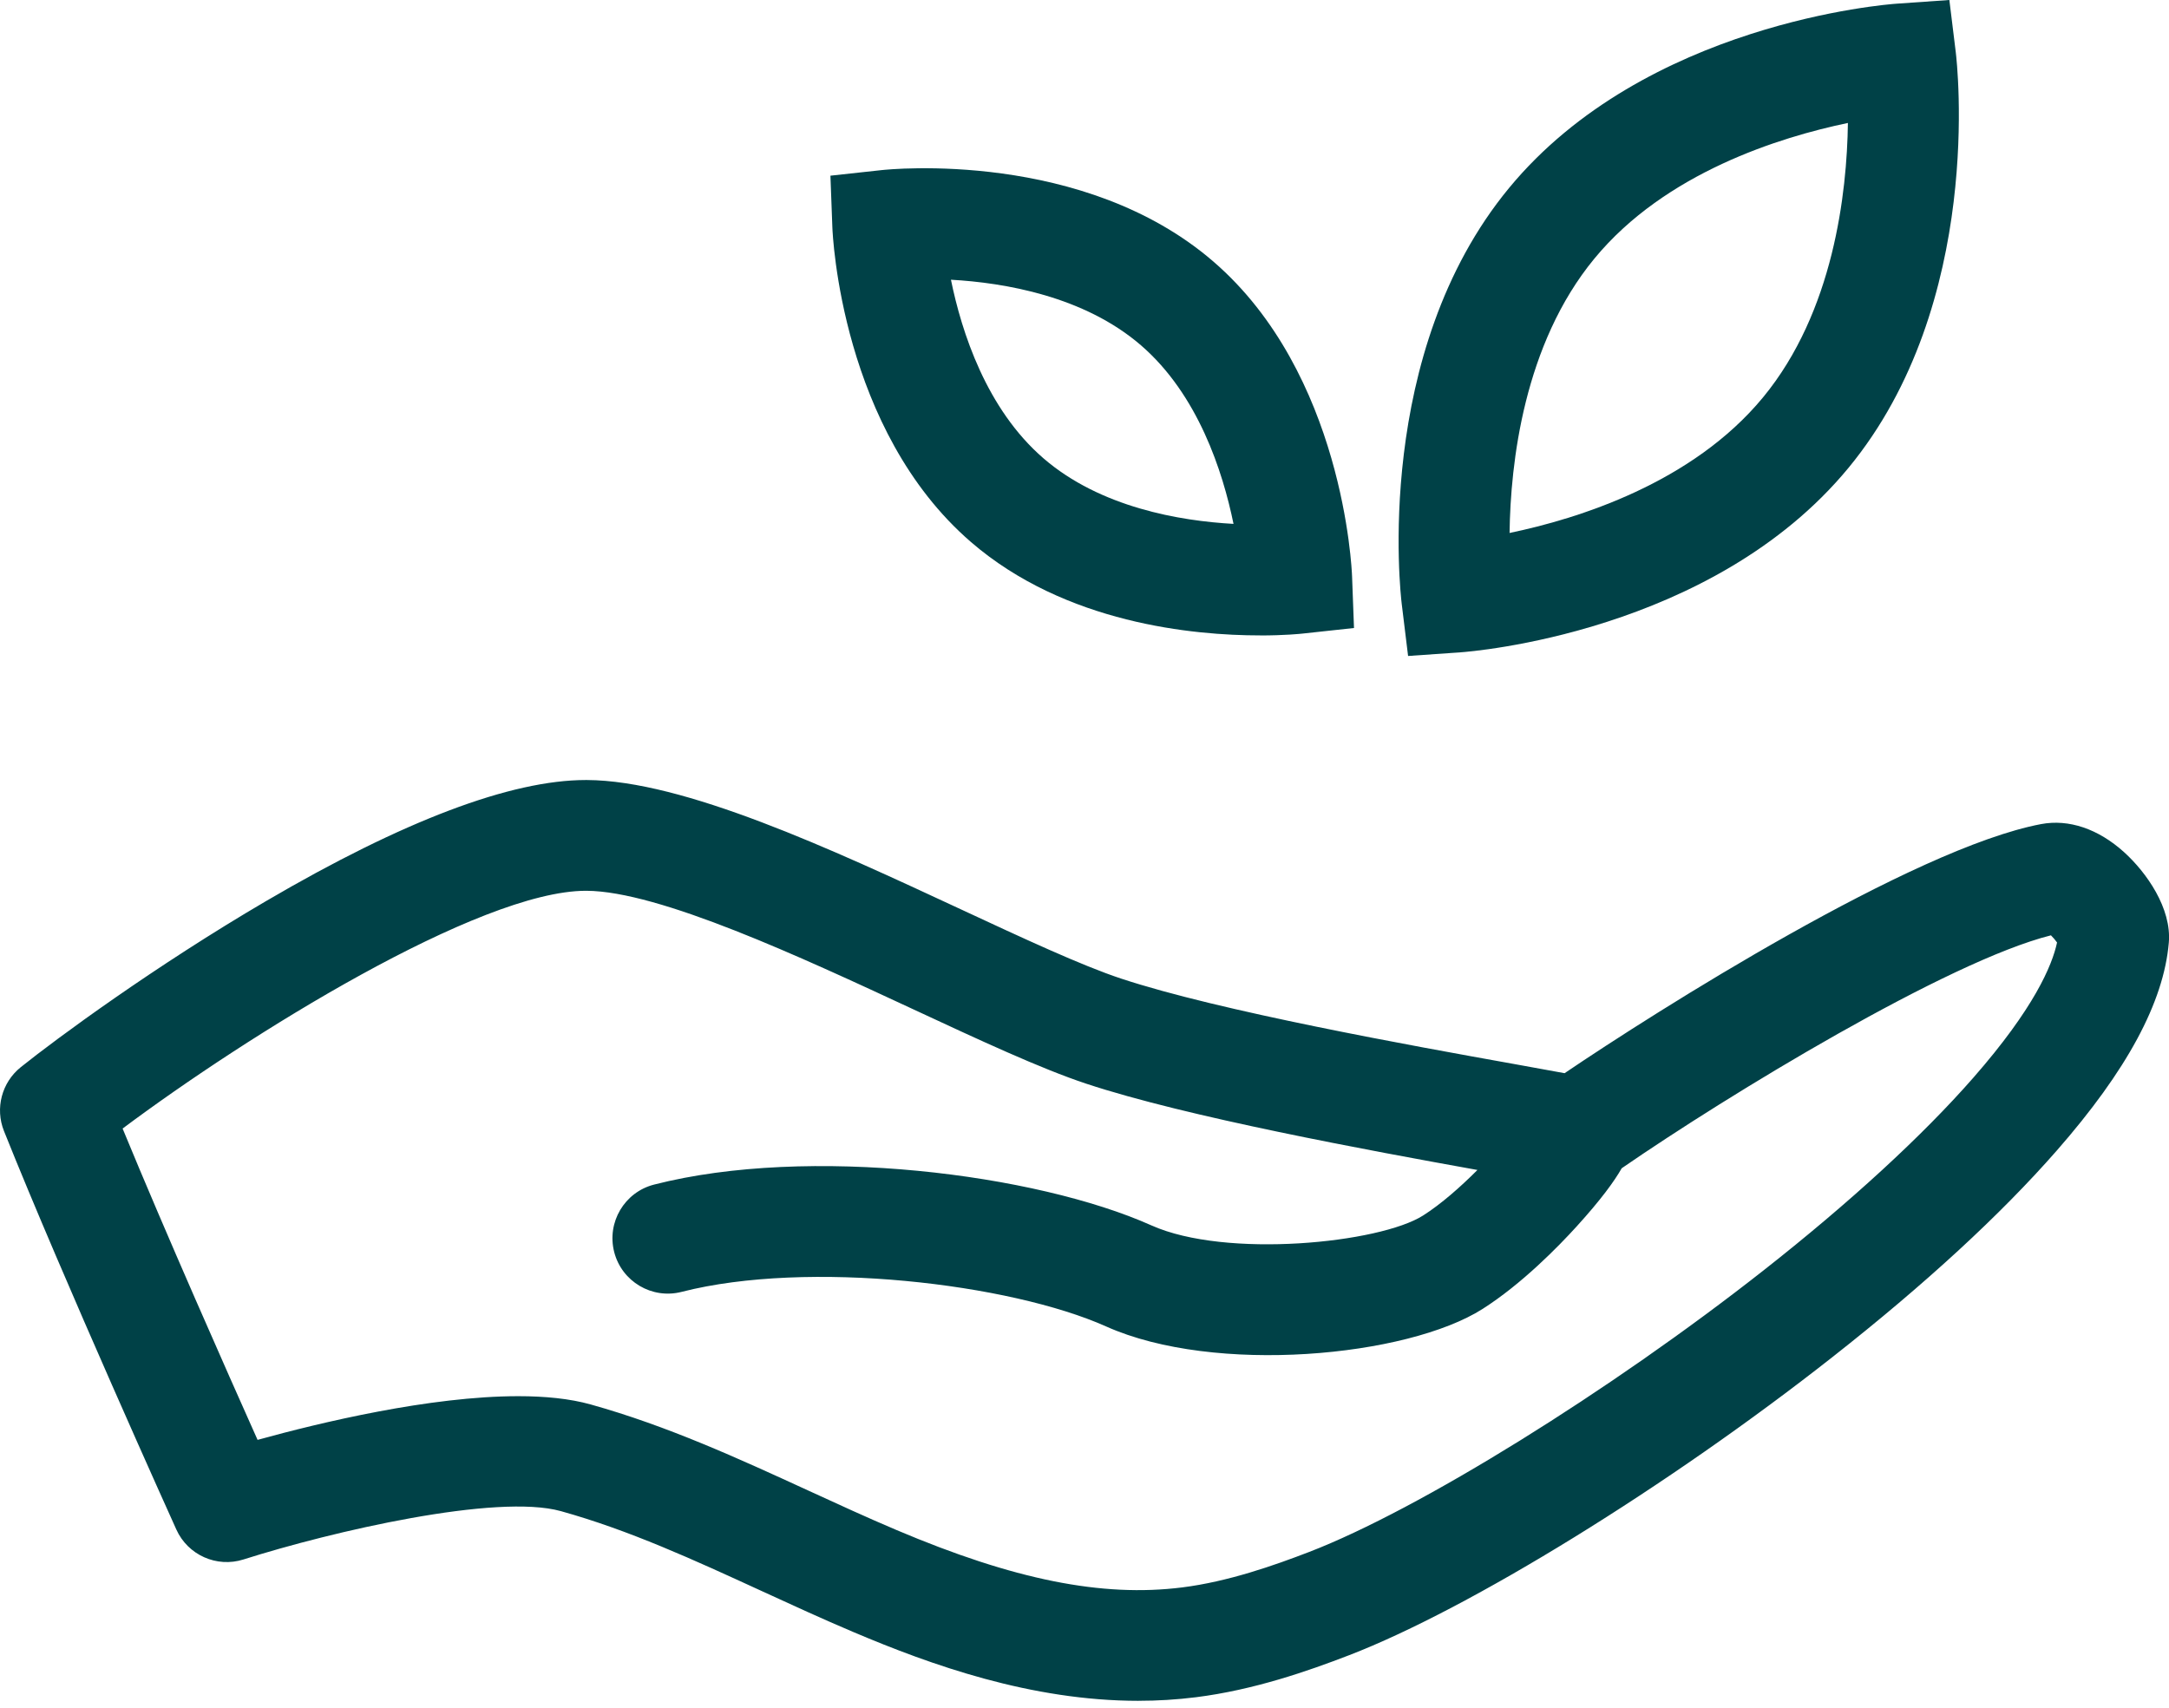 <svg width="80" height="63" viewBox="0 0 80 63" fill="none" xmlns="http://www.w3.org/2000/svg">
<g clip-path="url(#clip0_583_237)">
<path d="M46.474 23.44C44.04 23.44 39.3 23.008 35.814 19.997C31.029 15.864 30.711 8.683 30.7 8.381L30.629 6.481L32.519 6.275C32.821 6.242 39.971 5.517 44.755 9.65C49.54 13.783 49.858 20.964 49.869 21.267L49.94 23.167L48.05 23.372C47.968 23.381 47.38 23.442 46.474 23.442V23.44ZM35.074 10.319C35.468 12.252 36.383 15.089 38.485 16.906C40.586 18.722 43.526 19.217 45.496 19.326C45.101 17.395 44.186 14.557 42.085 12.74C39.983 10.924 37.043 10.429 35.074 10.319Z" fill="#004147"/>
<path d="M51.935 24.199L51.7 22.275C51.654 21.9 50.635 13.025 55.658 6.936C60.682 0.846 69.589 0.161 69.965 0.135L71.899 0L72.135 1.924C72.181 2.299 73.199 11.174 68.176 17.262C63.153 23.351 54.246 24.038 53.869 24.064L51.936 24.199H51.935ZM68.157 4.536C65.638 5.06 61.419 6.372 58.81 9.535C56.201 12.697 55.712 17.087 55.678 19.661C58.197 19.137 62.415 17.825 65.025 14.661C67.633 11.499 68.122 7.108 68.157 4.535V4.536Z" fill="#004147"/>
<path d="M41.993 62.743C38.031 62.743 34.349 61.425 31.471 60.204C30.333 59.722 29.204 59.203 28.111 58.701C25.589 57.542 23.206 56.447 20.688 55.746C18.321 55.086 12.251 56.489 8.982 57.528C7.994 57.842 6.929 57.367 6.503 56.422C6.461 56.331 2.331 47.187 0.146 41.722C-0.187 40.887 0.064 39.932 0.765 39.369C2.097 38.301 5.704 35.647 9.814 33.24C14.872 30.278 18.842 28.775 21.611 28.775C21.622 28.775 21.632 28.775 21.643 28.775C25.217 28.79 30.647 31.315 35.438 33.544C37.733 34.612 39.901 35.621 41.35 36.1C44.981 37.301 52.054 38.571 55.854 39.253C56.626 39.392 57.245 39.503 57.707 39.59C61.083 37.303 70.562 31.294 75.281 30.401C76.304 30.208 77.39 30.575 78.343 31.436C79.172 32.186 80.103 33.511 79.993 34.776C79.803 36.979 78.449 39.489 75.856 42.45C73.785 44.815 71.001 47.378 67.583 50.065C61.529 54.828 54.2 59.349 49.761 61.06C48.253 61.642 46.246 62.343 44.11 62.611C43.399 62.7 42.693 62.742 41.996 62.742L41.993 62.743ZM19.115 51.505C20.101 51.505 21.014 51.594 21.785 51.81C24.615 52.599 27.26 53.814 29.818 54.989C30.883 55.478 31.985 55.985 33.067 56.443C37.395 58.278 40.643 58.931 43.6 58.56C45.299 58.347 46.999 57.747 48.29 57.25C52.328 55.694 59.378 51.322 65.057 46.855C68.232 44.358 70.903 41.904 72.782 39.758C75.021 37.201 75.69 35.618 75.871 34.768C75.806 34.678 75.724 34.581 75.646 34.504C71.847 35.458 63.747 40.385 59.814 43.097C59.54 43.578 59.05 44.254 58.153 45.242C57.481 45.982 56.135 47.361 54.685 48.285C51.895 50.061 44.799 50.724 40.803 48.935C37.256 47.347 29.804 46.464 25.139 47.657C24.046 47.937 22.933 47.278 22.653 46.185C22.374 45.092 23.032 43.979 24.125 43.699C29.826 42.239 38.215 43.3 42.471 45.206C45.221 46.436 50.886 45.86 52.49 44.839C53.153 44.417 53.865 43.789 54.493 43.16C50.481 42.437 43.771 41.204 40.069 39.979C38.396 39.425 36.124 38.368 33.717 37.248C29.525 35.298 24.308 32.872 21.629 32.861C21.624 32.861 21.617 32.861 21.611 32.861C17.674 32.861 9.103 38.206 4.522 41.632C6.129 45.533 8.363 50.574 9.5 53.117C11.81 52.478 15.861 51.505 19.118 51.505H19.115Z" fill="#004147"/>
</g>
<defs>
<clipPath id="clip0_583_237">
<rect width="80" height="62.743" fill="white"/>
</clipPath>
</defs>
</svg>
